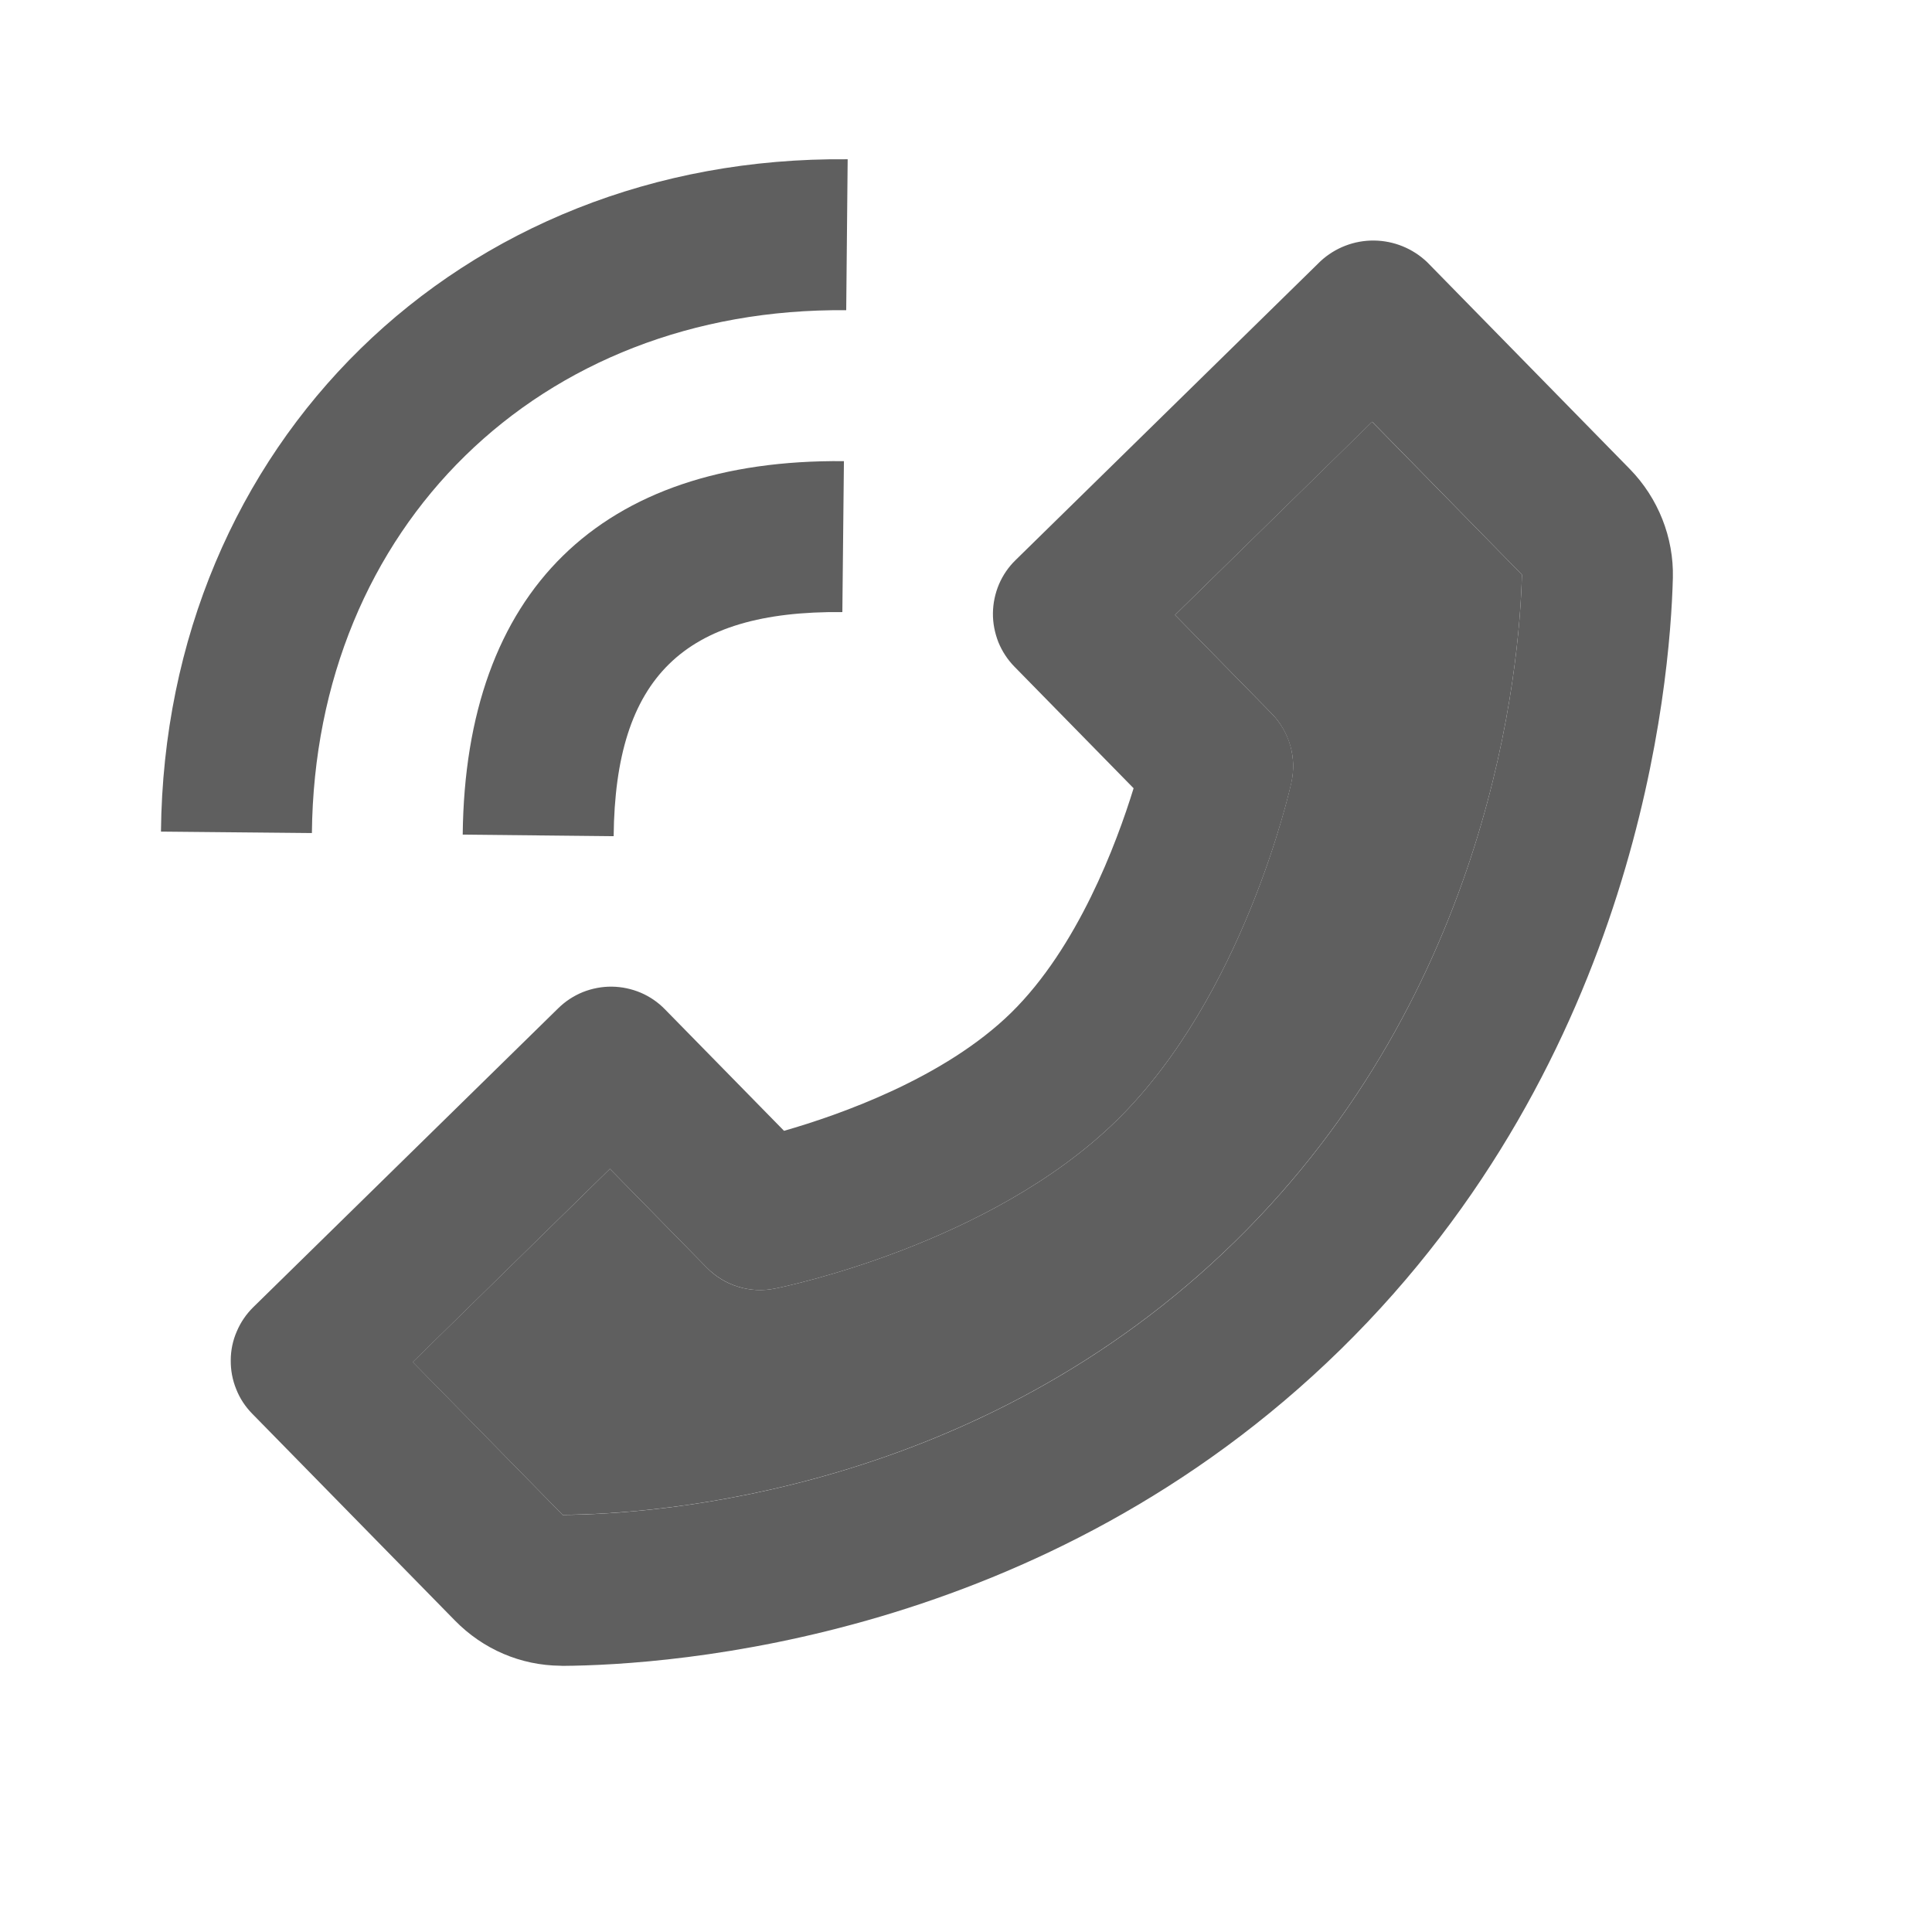 <svg width="16" height="16" viewBox="0 0 16 16" fill="none" xmlns="http://www.w3.org/2000/svg">
<path d="M4.659 12.545L3.418 11.28L5.051 9.68L5.851 10.496C5.923 10.57 6.013 10.626 6.112 10.656C6.212 10.687 6.317 10.692 6.419 10.671C6.491 10.657 8.199 10.307 9.247 9.28C10.295 8.253 10.679 6.552 10.694 6.481C10.717 6.379 10.714 6.274 10.685 6.174C10.656 6.074 10.603 5.983 10.531 5.909L9.731 5.093L11.363 3.493L12.604 4.759C12.584 5.523 12.353 8.199 10.228 10.281C8.11 12.357 5.439 12.54 4.659 12.545Z" fill="#5F5F5F"/>
<path d="M4.659 13.796L4.642 13.795C4.312 13.792 4.001 13.659 3.767 13.42L2.089 11.708C2.032 11.65 1.986 11.581 1.956 11.504C1.925 11.428 1.91 11.347 1.911 11.265C1.911 11.183 1.928 11.101 1.961 11.026C1.993 10.95 2.04 10.882 2.098 10.825L4.623 8.35C4.682 8.292 4.751 8.247 4.827 8.216C4.903 8.186 4.985 8.17 5.067 8.171C5.149 8.172 5.23 8.189 5.306 8.221C5.381 8.253 5.45 8.3 5.507 8.359L6.493 9.365C6.956 9.232 7.821 8.928 8.373 8.388C8.925 7.847 9.246 6.988 9.388 6.528L8.402 5.522C8.344 5.463 8.299 5.394 8.268 5.318C8.238 5.241 8.222 5.16 8.223 5.078C8.224 4.996 8.241 4.915 8.273 4.839C8.305 4.764 8.352 4.695 8.411 4.638L10.936 2.163C11.056 2.052 11.215 1.99 11.38 1.992C11.544 1.994 11.701 2.058 11.82 2.172L13.497 3.884C13.732 4.124 13.862 4.451 13.854 4.785C13.831 5.674 13.564 8.763 11.103 11.175C8.643 13.586 5.549 13.79 4.659 13.796ZM11.364 3.493L9.731 5.093L10.531 5.909C10.604 5.983 10.657 6.074 10.686 6.174C10.714 6.274 10.717 6.38 10.695 6.481C10.679 6.553 10.295 8.253 9.247 9.28C8.199 10.307 6.491 10.657 6.419 10.671C6.318 10.692 6.212 10.687 6.113 10.656C6.014 10.626 5.924 10.57 5.851 10.496L5.051 9.68L3.419 11.28L4.66 12.546C5.44 12.54 8.111 12.358 10.229 10.281C12.353 8.199 12.584 5.523 12.604 4.759L11.364 3.493ZM2.583 6.899L1.333 6.887C1.365 3.681 3.81 1.287 7.02 1.319L7.008 2.569C4.469 2.544 2.608 4.364 2.583 6.899Z" fill="#5F5F5F"/>
<path d="M6.976 5.069C5.662 5.056 5.095 5.611 5.082 6.925L3.832 6.912C3.853 4.897 4.973 3.799 6.989 3.819L6.976 5.069Z" fill="#5F5F5F"/>
</svg>
